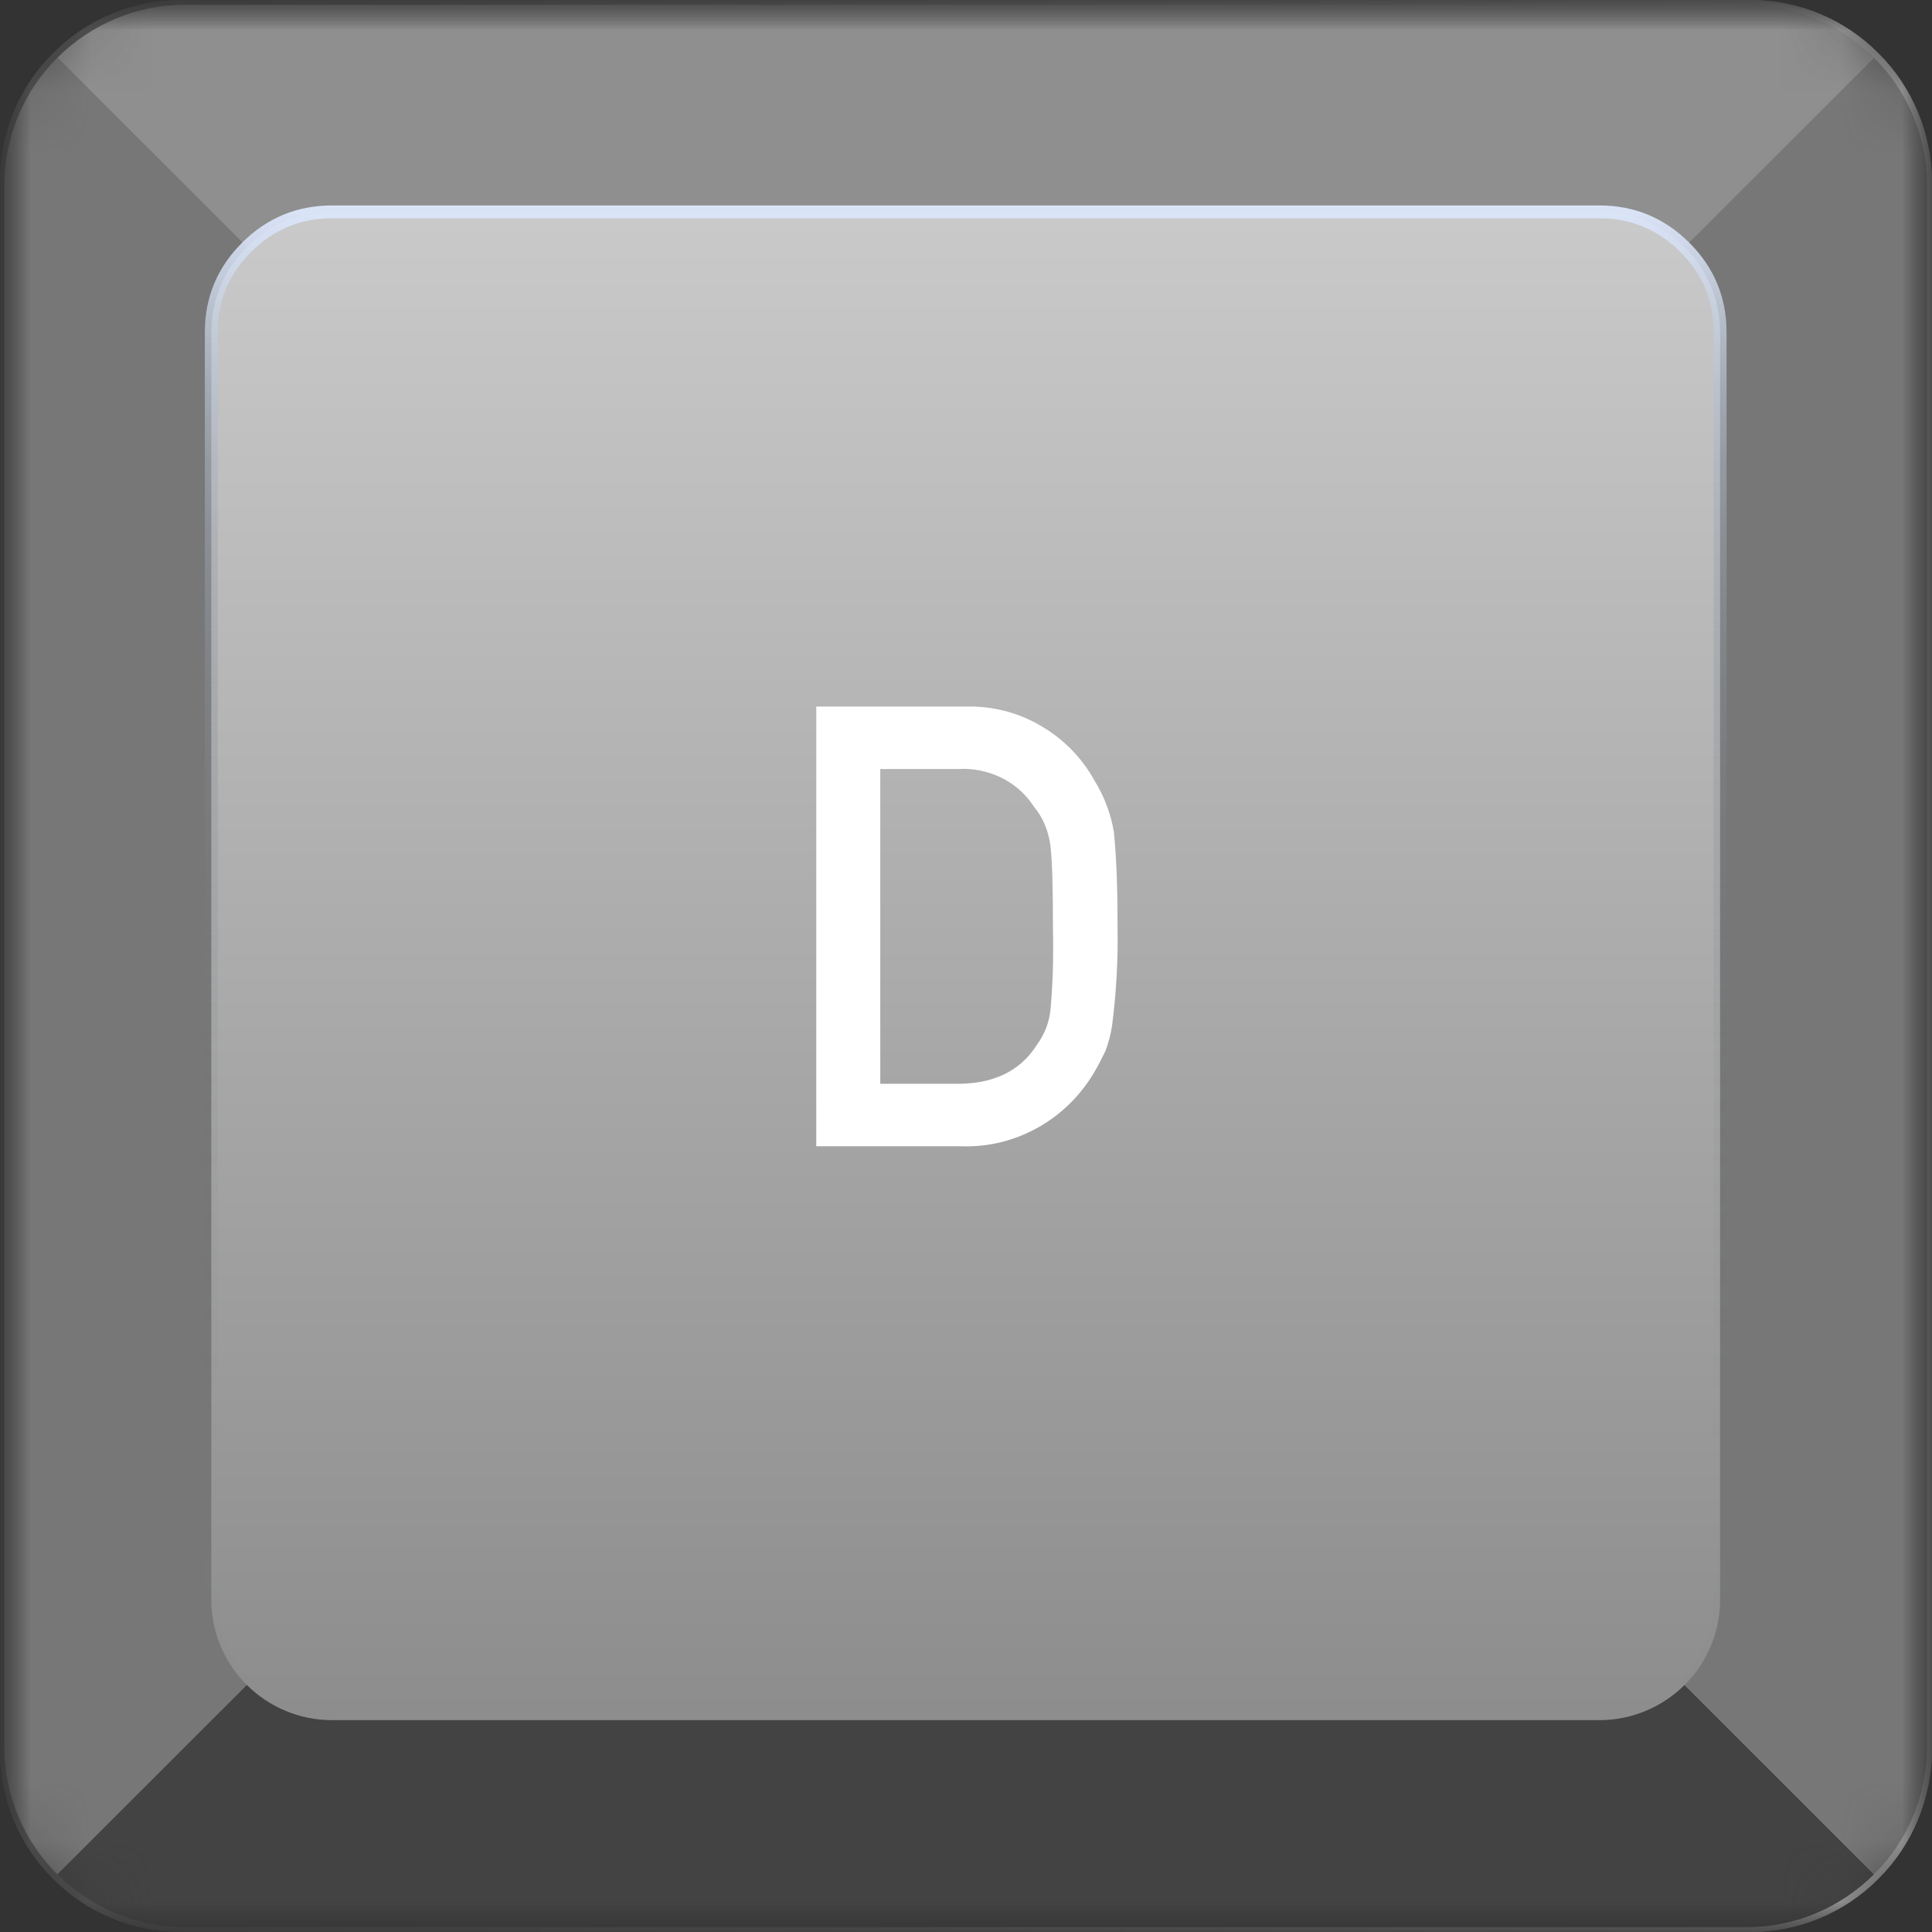 <?xml version="1.0" encoding="UTF-8"?>
<svg width="32px" height="32px" viewBox="0 0 32 32" version="1.1" xmlns="http://www.w3.org/2000/svg" xmlns:xlink="http://www.w3.org/1999/xlink">
    <rect x="0" y="0" width="32" height="32" fill="#333333" stroke="none"/>
    <title>Clipped</title>
    <defs>
        <rect id="path-1" x="0" y="0" width="32" height="32" rx="2"></rect>
        <rect id="path-3" x="0" y="0" width="32" height="32"></rect>
        <linearGradient x1="1.77635684e-13%" y1="50%" x2="100%" y2="50%" id="linearGradient-5">
            <stop stop-color="#4D4D4D" offset="0%"></stop>
            <stop stop-color="#9D9D9D" offset="100%"></stop>
        </linearGradient>
        <linearGradient x1="50%" y1="100%" x2="50%" y2="1.42108547e-12%" id="linearGradient-6">
            <stop stop-color="#8D8D8D" offset="0%"></stop>
            <stop stop-color="#C9C9C9" offset="100%"></stop>
        </linearGradient>
        <linearGradient x1="50.02%" y1="100.427%" x2="50.02%" y2="-0.427%" id="linearGradient-7">
            <stop stop-color="#61676B" stop-opacity="0" offset="0%"></stop>
            <stop stop-color="#62686D" stop-opacity="0.01" offset="20%"></stop>
            <stop stop-color="#676D72" stop-opacity="0.05" offset="34%"></stop>
            <stop stop-color="#6E757A" stop-opacity="0.1" offset="45%"></stop>
            <stop stop-color="#798087" stop-opacity="0.19" offset="56%"></stop>
            <stop stop-color="#878E97" stop-opacity="0.3" offset="65%"></stop>
            <stop stop-color="#98A0AA" stop-opacity="0.43" offset="74%"></stop>
            <stop stop-color="#ACB4C2" stop-opacity="0.59" offset="83%"></stop>
            <stop stop-color="#C3CDDD" stop-opacity="0.77" offset="91%"></stop>
            <stop stop-color="#DDE7FB" stop-opacity="0.97" offset="99%"></stop>
            <stop stop-color="#E1EBFF" offset="100%"></stop>
        </linearGradient>
    </defs>
    <g id="新配色" stroke="none" stroke-width="1" fill="none" fill-rule="evenodd">
        <g id="实训教学-合浆工序" transform="translate(-1730, -904)">
            <g id="编组-11备份" transform="translate(1714, 744)">
                <g id="Clipped" transform="translate(16, 160)">
                    <mask id="mask-2" fill="white">
                        <use xlink:href="#path-1"></use>
                    </mask>
                    <g id="矩形"></g>
                    <g mask="url(#mask-2)">
                        <mask id="mask-4" fill="white">
                            <use xlink:href="#path-3"></use>
                        </mask>
                        <g id="矩形"></g>
                        <g id="编组" mask="url(#mask-4)">
                            <path d="M32,3.006 L32,28.994 C31.99,29.791 31.68,30.555 31.11,31.119 C30.55,31.683 29.79,31.999 28.99,32 L3,32 C2.2,31.999 1.44,31.683 0.88,31.119 C0.31,30.555 0,29.791 0,28.994 L0,3.006 C0,2.209 0.31,1.445 0.88,0.881 C1.44,0.317 2.2,0.001 3,0 L28.99,0 C29.79,0.001 30.55,0.317 31.11,0.881 C31.68,1.445 31.99,2.209 32,3.006 Z" id="路径" fill="url(#linearGradient-5)" fill-rule="nonzero"></path>
                            <path d="M28.99,0.427 C29.67,0.427 30.33,0.699 30.81,1.183 C31.3,1.666 31.57,2.322 31.57,3.006 L31.57,28.994 C31.57,29.678 31.3,30.334 30.81,30.817 C30.33,31.301 29.67,31.573 28.99,31.573 L3,31.573 C2.32,31.573 1.66,31.301 1.18,30.817 C0.69,30.334 0.42,29.678 0.42,28.994 L0.42,3.006 C0.42,2.322 0.69,1.666 1.18,1.183 C1.66,0.699 2.32,0.427 3,0.427 L28.99,0.427 Z M28.99,0 L3,0 C2.2,0.001 1.44,0.317 0.88,0.881 C0.31,1.445 0,2.209 0,3.006 L0,28.994 C0,29.791 0.31,30.555 0.88,31.119 C1.44,31.683 2.2,31.999 3,32 L28.99,32 C29.79,31.999 30.55,31.683 31.11,31.119 C31.68,30.555 31.99,29.791 32,28.994 L32,3.006 C31.99,2.209 31.68,1.445 31.11,0.881 C30.55,0.317 29.79,0.001 28.99,0 Z" id="形状" fill="url(#linearGradient-5)" fill-rule="nonzero"></path>
                            <path d="M31.04,31.044 C30.76,31.322 30.43,31.543 30.07,31.693 C29.71,31.844 29.32,31.921 28.93,31.921 L3.07,31.921 C2.67,31.921 2.28,31.844 1.92,31.693 C1.56,31.543 1.23,31.322 0.95,31.044 L4.6,27.396 L27.39,27.396 L31.04,31.044 Z" id="路径" fill="#434343" fill-rule="nonzero"></path>
                            <path d="M31.04,0.956 L27.39,4.604 L4.6,4.604 L0.95,0.956 C1.23,0.678 1.56,0.457 1.92,0.307 C2.28,0.157 2.67,0.079 3.07,0.079 L28.93,0.079 C29.32,0.079 29.71,0.157 30.07,0.307 C30.43,0.457 30.76,0.678 31.04,0.956 Z" id="路径" fill="#8F8F8F" fill-rule="nonzero"></path>
                            <path d="M31.92,3.07 L31.92,28.931 C31.92,29.323 31.84,29.712 31.69,30.075 C31.54,30.438 31.32,30.767 31.04,31.045 L27.39,27.397 L27.39,4.604 L31.04,0.956 C31.32,1.234 31.54,1.563 31.69,1.926 C31.84,2.289 31.92,2.678 31.92,3.07 Z" id="路径" fill="#777777" fill-rule="nonzero"></path>
                            <path d="M4.6,4.604 L4.6,27.397 L0.95,31.045 C0.67,30.767 0.45,30.438 0.3,30.075 C0.15,29.712 0.07,29.323 0.07,28.931 L0.07,3.07 C0.07,2.678 0.15,2.289 0.3,1.926 C0.45,1.563 0.67,1.234 0.95,0.956 L4.6,4.604 Z" id="路径" fill="#777777" fill-rule="nonzero"></path>
                            <path d="M26.49,3.51 L5.5,3.51 C4.4,3.51 3.5,4.402 3.5,5.502 L3.5,26.499 C3.5,27.599 4.4,28.491 5.5,28.491 L26.49,28.491 C27.59,28.491 28.49,27.599 28.49,26.499 L28.49,5.502 C28.49,4.402 27.59,3.51 26.49,3.51 Z" id="路径" fill="url(#linearGradient-6)" fill-rule="nonzero"></path>
                            <path d="M28.597,26.499 L28.597,5.502 C28.597,4.923 28.39,4.428 27.978,4.018 C27.566,3.608 27.07,3.403 26.49,3.403 L5.5,3.403 C4.92,3.403 4.424,3.608 4.012,4.018 C3.6,4.428 3.393,4.923 3.393,5.502 L3.393,26.499 C3.393,27.078 3.6,27.573 4.012,27.983 C4.424,28.393 4.92,28.598 5.5,28.598 L26.49,28.598 C27.07,28.598 27.566,28.393 27.978,27.983 C28.39,27.573 28.597,27.078 28.597,26.499 Z M27.827,4.169 C28.198,4.538 28.383,4.982 28.383,5.502 L28.383,26.499 C28.383,27.019 28.198,27.463 27.827,27.832 C27.457,28.2 27.011,28.384 26.49,28.384 L5.5,28.384 C4.979,28.384 4.533,28.2 4.163,27.832 C3.792,27.463 3.607,27.019 3.607,26.499 L3.607,5.502 C3.607,4.982 3.792,4.538 4.163,4.169 C4.533,3.801 4.979,3.616 5.5,3.616 L26.49,3.616 C27.011,3.616 27.457,3.801 27.827,4.169 Z" id="形状" fill="url(#linearGradient-7)"></path>
                            <path d="M13.52,11.703 L16,11.703 C16.43,11.691 16.86,11.8 17.23,12.017 C17.61,12.234 17.92,12.55 18.13,12.932 C18.29,13.191 18.4,13.481 18.45,13.785 C18.5,14.302 18.51,14.821 18.51,15.34 C18.52,15.888 18.49,16.437 18.42,16.981 C18.4,17.127 18.36,17.27 18.31,17.407 C18.25,17.527 18.19,17.653 18.11,17.783 C17.9,18.132 17.61,18.425 17.26,18.636 C16.85,18.882 16.39,19.004 15.91,18.986 L13.52,18.986 L13.52,11.703 Z M14.58,17.951 L15.86,17.951 C16.46,17.951 16.9,17.738 17.17,17.311 C17.3,17.136 17.38,16.931 17.4,16.716 C17.44,16.273 17.45,15.828 17.44,15.383 C17.44,14.743 17.43,14.295 17.4,14.02 C17.37,13.776 17.28,13.545 17.12,13.354 C16.99,13.15 16.8,12.986 16.58,12.878 C16.35,12.769 16.11,12.721 15.86,12.738 L14.58,12.738 L14.58,17.951 Z" id="形状" fill="#FFFFFF" fill-rule="nonzero"></path>
                        </g>
                    </g>
                </g>
            </g>
        </g>
    </g>
</svg>